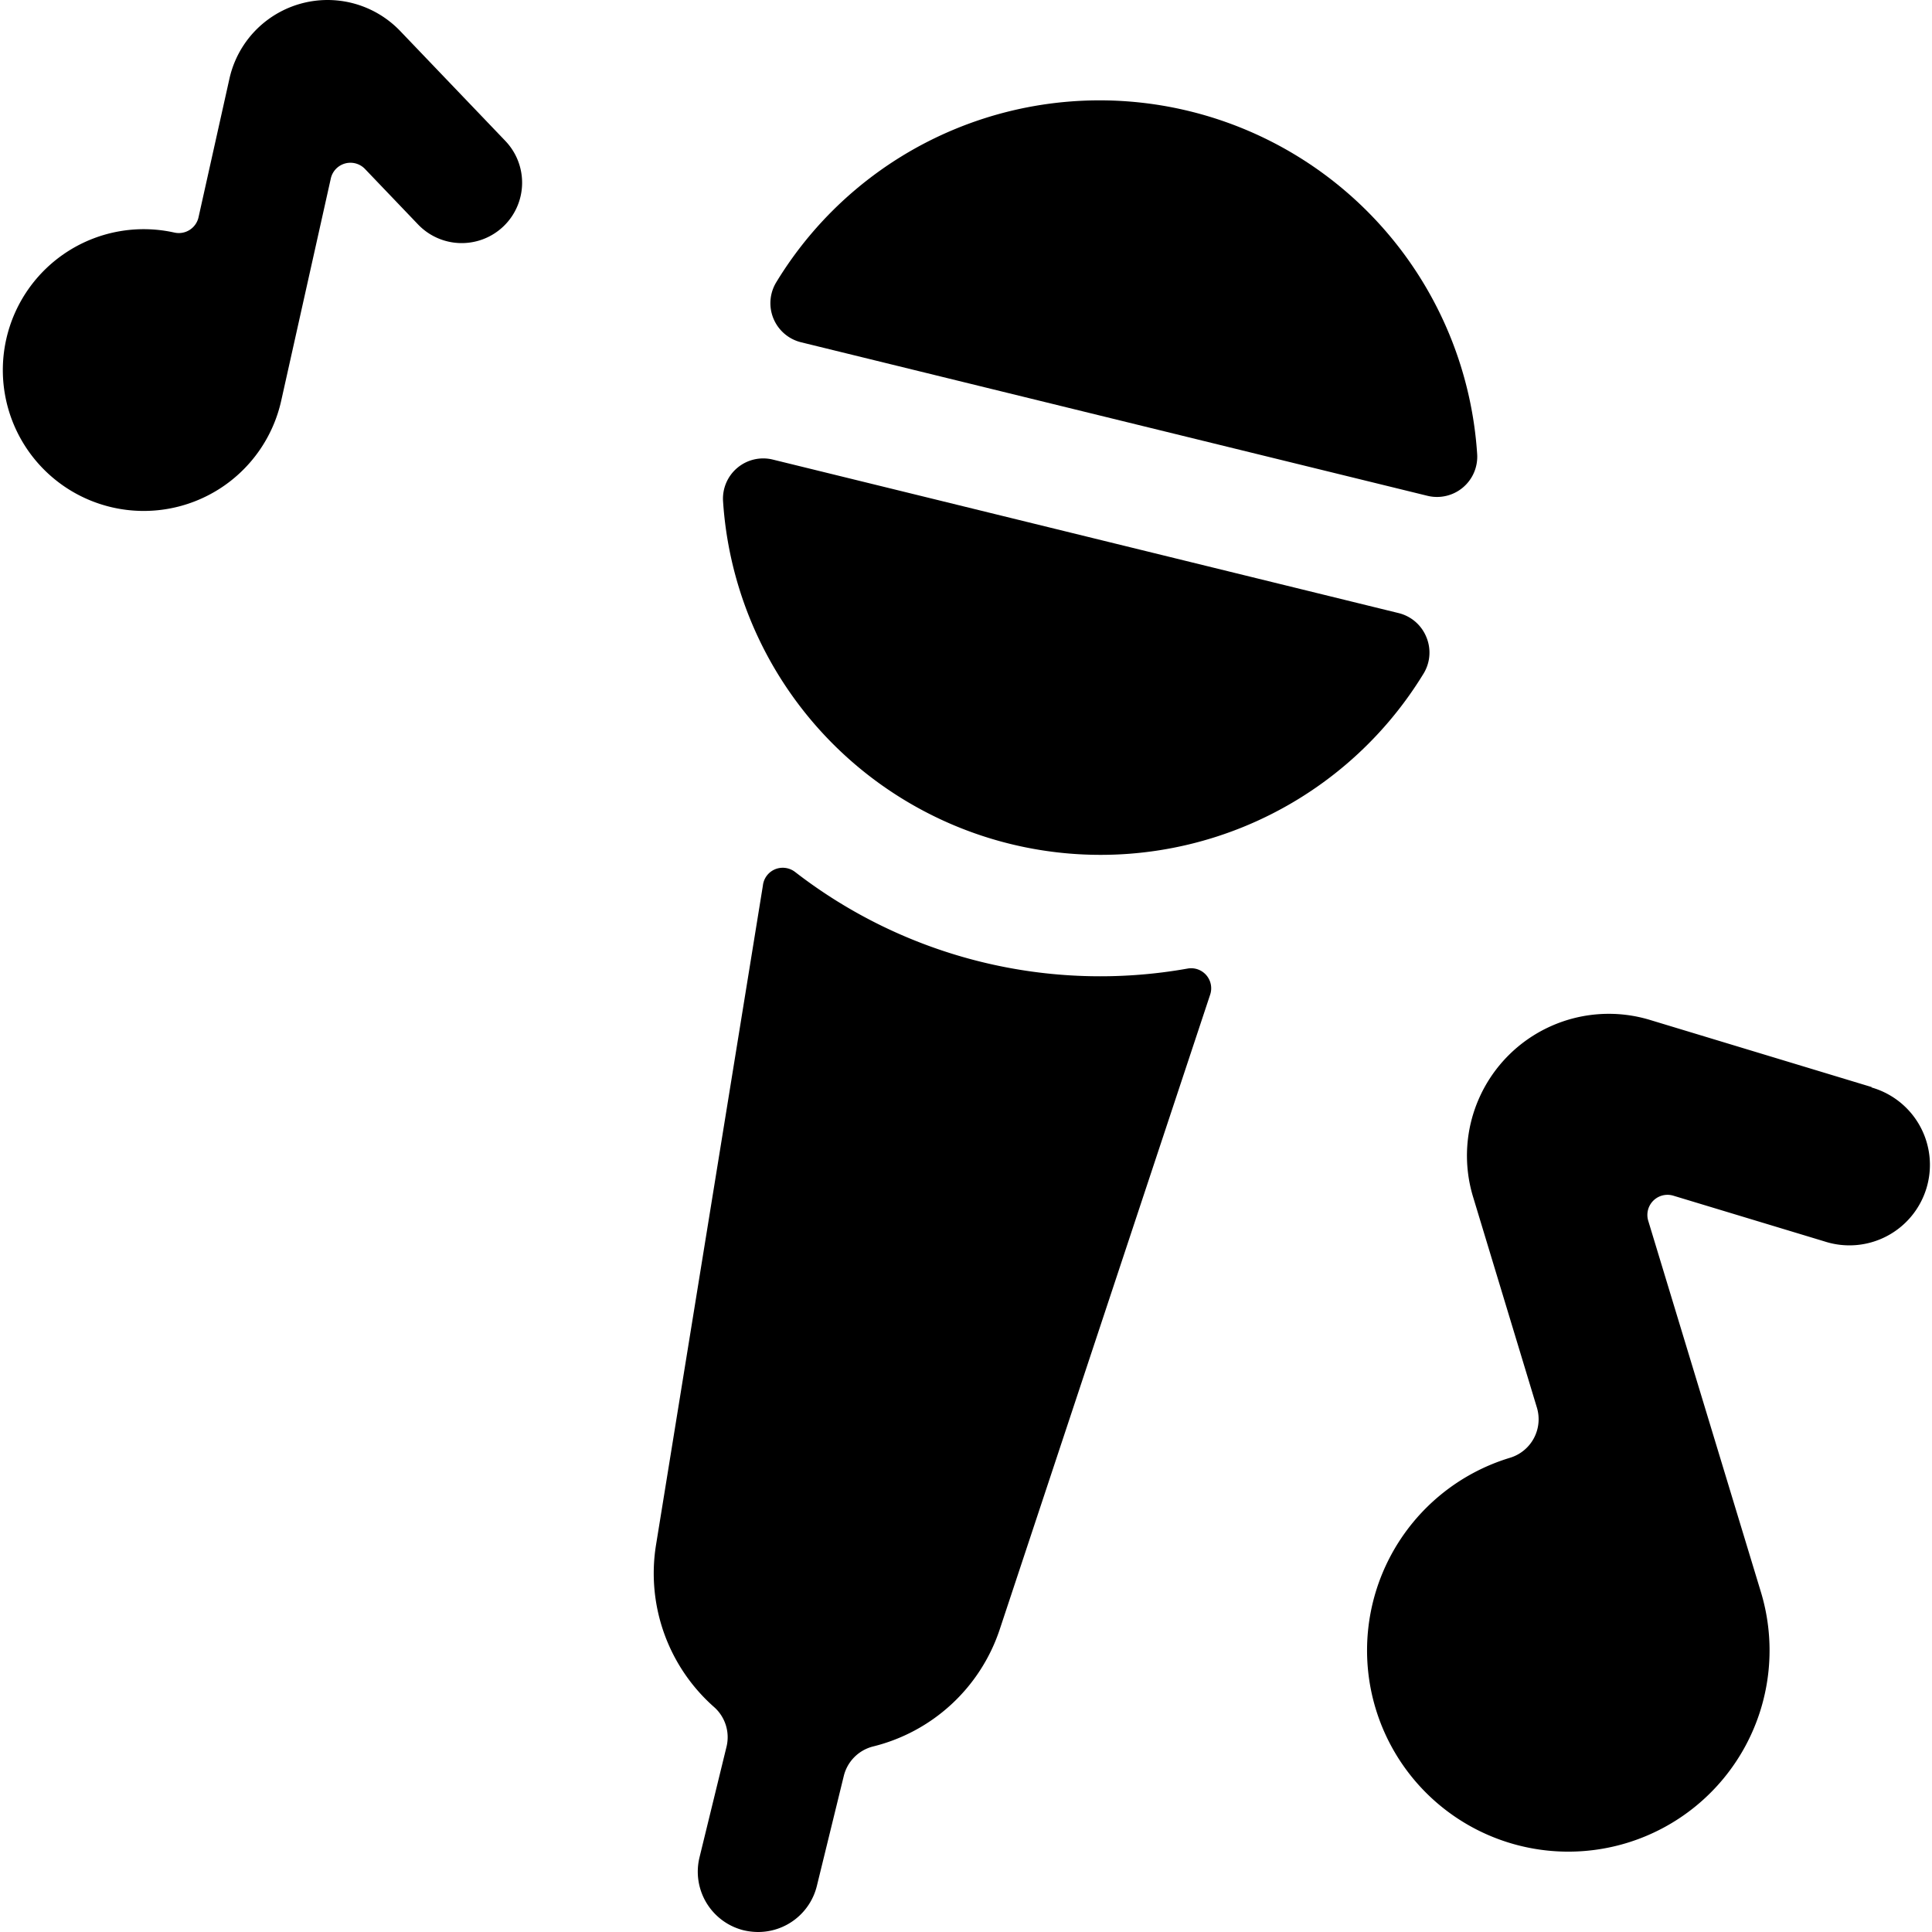 <svg id="Bold" xmlns="http://www.w3.org/2000/svg" viewBox="0 0 24 24"><path d="M4.973.387A1.249,1.249,0,0,0,2.85.978L2.466,2.7a.251.251,0,0,1-.3.189,1.75,1.75,0,1,0,1.327,2.09l.616-2.76A.25.25,0,0,1,4.535,2.1l.659.689A.75.75,0,0,0,6.277,1.75Z"/><path d="M14.752,12.032a6.191,6.191,0,0,1-4.875-1.2.251.251,0,0,0-.245-.035A.248.248,0,0,0,9.477,11L8.148,19.2a2.215,2.215,0,0,0,.723,2.006.5.5,0,0,1,.154.493L8.69,23.071a.75.75,0,0,0,.549.908.8.8,0,0,0,.18.021.751.751,0,0,0,.728-.571l.335-1.368a.5.5,0,0,1,.365-.366,2.217,2.217,0,0,0,1.569-1.445l2.617-7.894a.249.249,0,0,0-.281-.324Z"/><path d="M9.952,4.252l7.78,1.907a.5.5,0,0,0,.618-.516A4.7,4.7,0,0,0,9.642,3.508a.5.5,0,0,0,.31.744Z"/><path d="M17.717,7.91a.5.5,0,0,0-.343-.294L9.6,5.709a.5.5,0,0,0-.618.517,4.7,4.7,0,0,0,8.706,2.135A.5.5,0,0,0,17.717,7.91Z"/><path d="M23.254,13.505,20.5,12.671a1.762,1.762,0,0,0-2.2,2.2l.792,2.615a.5.5,0,0,1-.334.623,2.5,2.5,0,1,0,3.117,1.669l-1.4-4.613a.25.25,0,0,1,.311-.312l1.881.569a1,1,0,1,0,.579-1.914Z"/></svg>

